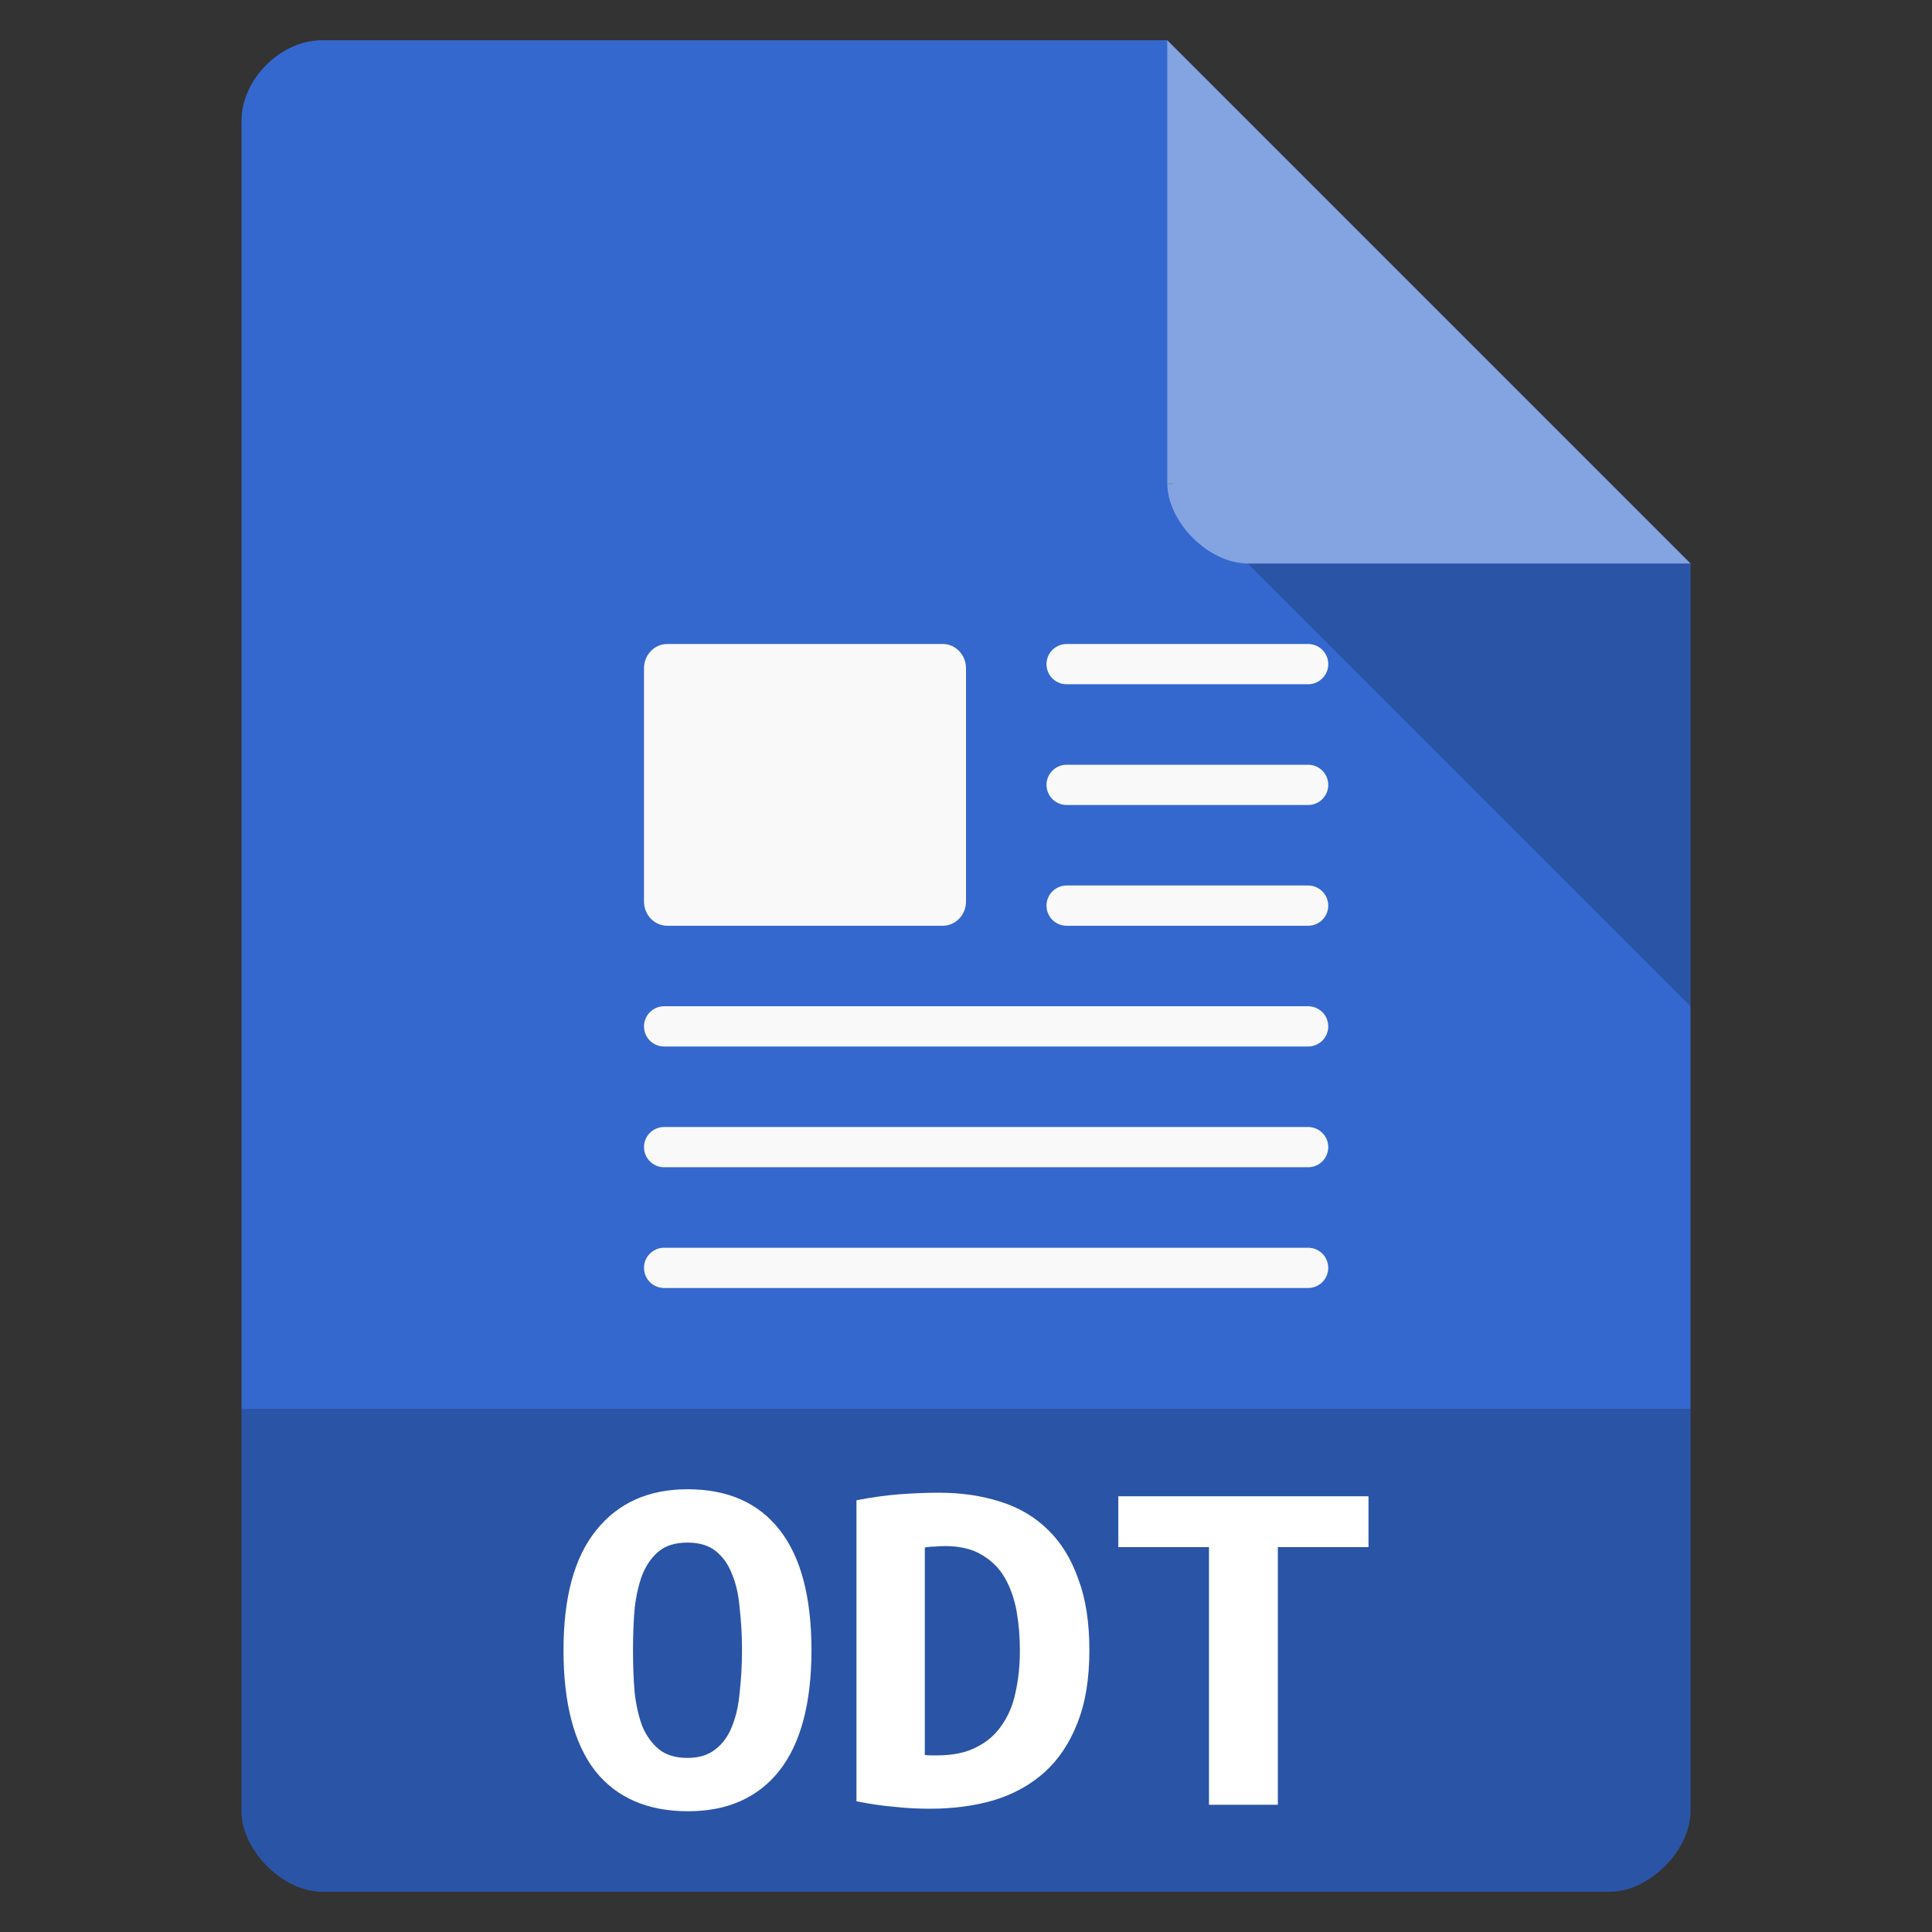 <?xml version="1.0" encoding="UTF-8" standalone="yes"?>
<svg xmlns="http://www.w3.org/2000/svg" xmlns:xlink="http://www.w3.org/1999/xlink" width="96px" height="96px" viewBox="0 0 72 72" version="1.1">
  <rect x="0" y="0" width="72" height="72" fill="#333333" stroke="none"/>
  <g id="surface1">
    <path style=" stroke:none;fill-rule:nonzero;fill:rgb(20.392%,40.784%,80.784%);fill-opacity:1;" d="M 12 1.5 C 10.457 1.5 9 2.957 9 4.5 L 9 67.5 C 9 68.957 10.543 70.5 12 70.5 L 60 70.5 C 61.457 70.5 63 68.957 63 67.5 L 63 21 L 43.5 1.5 Z M 12 1.5 "/>
    <path style=" stroke:none;fill-rule:nonzero;fill:rgb(0%,0%,0%);fill-opacity:0.196;" d="M 43.5 18 L 43.594 18.094 L 43.828 18 Z M 46.5 21 L 63 37.5 L 63 21 Z M 46.5 21 "/>
    <path style=" stroke:none;fill-rule:nonzero;fill:rgb(100%,100%,100%);fill-opacity:0.392;" d="M 43.5 1.5 L 63 21 L 46.5 21 C 45.043 21 43.5 19.457 43.5 18 Z M 43.5 1.5 "/>
    <path style=" stroke:none;fill-rule:nonzero;fill:rgb(0%,0%,0%);fill-opacity:0.196;" d="M 9 52.5 L 9 67.5 C 9 68.957 10.543 70.5 12 70.5 L 60 70.5 C 61.457 70.5 63 68.957 63 67.5 L 63 52.5 Z M 9 52.5 "/>
    <path style=" stroke:none;fill-rule:nonzero;fill:rgb(100%,100%,100%);fill-opacity:1;" d="M 23.59 61.5 C 23.59 62.059 23.609 62.582 23.652 63.078 C 23.707 63.562 23.805 63.984 23.941 64.344 C 24.094 64.699 24.301 64.984 24.562 65.195 C 24.824 65.406 25.18 65.512 25.621 65.512 C 26.047 65.512 26.395 65.406 26.656 65.195 C 26.934 64.984 27.141 64.699 27.277 64.344 C 27.43 63.969 27.527 63.543 27.566 63.059 C 27.621 62.578 27.652 62.059 27.652 61.5 C 27.652 60.941 27.621 60.422 27.566 59.938 C 27.527 59.445 27.43 59.016 27.277 58.656 C 27.141 58.297 26.938 58.016 26.676 57.805 C 26.414 57.594 26.062 57.488 25.621 57.488 C 25.18 57.488 24.824 57.594 24.562 57.805 C 24.301 58.016 24.094 58.305 23.941 58.676 C 23.805 59.035 23.707 59.457 23.652 59.938 C 23.609 60.422 23.59 60.941 23.59 61.5 M 21 61.5 C 21 59.52 21.406 58.027 22.223 57.023 C 23.039 56.008 24.168 55.5 25.621 55.5 C 27.125 55.5 28.273 56.008 29.059 57.023 C 29.848 58.027 30.238 59.52 30.242 61.5 C 30.238 63.48 29.84 64.98 29.039 65.996 C 28.238 67 27.105 67.5 25.641 67.5 C 24.137 67.5 22.98 67 22.18 65.996 C 21.395 64.98 21 63.48 21 61.5 "/>
    <path style=" stroke:none;fill-rule:nonzero;fill:rgb(100%,100%,100%);fill-opacity:1;" d="M 34.465 65.402 C 34.535 65.414 34.613 65.418 34.695 65.418 C 34.777 65.418 34.852 65.418 34.922 65.418 C 35.504 65.418 35.984 65.32 36.371 65.121 C 36.773 64.926 37.09 64.652 37.324 64.305 C 37.574 63.957 37.746 63.551 37.844 63.078 C 37.953 62.598 38.008 62.07 38.008 61.5 C 38.008 61.004 37.969 60.52 37.887 60.051 C 37.801 59.582 37.656 59.164 37.449 58.805 C 37.242 58.445 36.961 58.164 36.602 57.953 C 36.242 57.73 35.777 57.617 35.211 57.617 C 35.102 57.617 34.977 57.625 34.84 57.637 C 34.703 57.637 34.578 57.648 34.465 57.672 L 34.465 65.402 M 40.598 61.5 C 40.598 62.566 40.449 63.477 40.145 64.23 C 39.852 64.973 39.445 65.582 38.922 66.051 C 38.395 66.52 37.77 66.867 37.035 67.09 C 36.316 67.301 35.523 67.406 34.652 67.406 C 34.199 67.406 33.75 67.383 33.305 67.332 C 32.879 67.297 32.414 67.227 31.918 67.129 L 31.918 55.91 C 32.5 55.797 33.043 55.723 33.555 55.684 C 34.066 55.648 34.543 55.629 34.984 55.629 C 35.828 55.629 36.594 55.742 37.285 55.965 C 37.988 56.188 38.582 56.539 39.066 57.023 C 39.551 57.492 39.922 58.102 40.184 58.844 C 40.461 59.574 40.598 60.461 40.598 61.5 "/>
    <path style=" stroke:none;fill-rule:nonzero;fill:rgb(100%,100%,100%);fill-opacity:1;" d="M 51 55.762 L 51 57.656 L 47.621 57.656 L 47.621 67.258 L 45.055 67.258 L 45.055 57.656 L 41.676 57.656 L 41.676 55.762 L 51 55.762 "/>
    <path style=" stroke:none;fill-rule:nonzero;fill:rgb(97.647%,97.647%,97.647%);fill-opacity:1;" d="M 24.867 24 L 35.133 24 C 35.609 24 36 24.402 36 24.902 L 36 33.598 C 36 34.098 35.609 34.5 35.133 34.5 L 24.867 34.5 C 24.391 34.5 24 34.098 24 33.598 L 24 24.902 C 24 24.402 24.391 24 24.867 24 Z M 24.867 24 "/>
    <path style="fill:none;stroke-width:1;stroke-linecap:round;stroke-linejoin:round;stroke:rgb(97.647%,97.647%,97.647%);stroke-opacity:1;stroke-miterlimit:4;" d="M 26.5 16.5 L 32.5 16.5 " transform="matrix(1.5,0,0,1.5,0,0)"/>
    <path style="fill:none;stroke-width:1;stroke-linecap:round;stroke-linejoin:round;stroke:rgb(97.647%,97.647%,97.647%);stroke-opacity:1;stroke-miterlimit:4;" d="M 16.5 25.5 L 32.5 25.5 " transform="matrix(1.5,0,0,1.5,0,0)"/>
    <path style="fill:none;stroke-width:1;stroke-linecap:round;stroke-linejoin:round;stroke:rgb(97.647%,97.647%,97.647%);stroke-opacity:1;stroke-miterlimit:4;" d="M 16.5 28.5 L 32.5 28.5 " transform="matrix(1.5,0,0,1.5,0,0)"/>
    <path style="fill:none;stroke-width:1;stroke-linecap:round;stroke-linejoin:round;stroke:rgb(97.647%,97.647%,97.647%);stroke-opacity:1;stroke-miterlimit:4;" d="M 16.5 31.5 L 32.5 31.5 " transform="matrix(1.5,0,0,1.5,0,0)"/>
    <path style="fill:none;stroke-width:1;stroke-linecap:round;stroke-linejoin:round;stroke:rgb(97.647%,97.647%,97.647%);stroke-opacity:1;stroke-miterlimit:4;" d="M 26.5 19.5 L 32.5 19.5 " transform="matrix(1.5,0,0,1.5,0,0)"/>
    <path style="fill:none;stroke-width:1;stroke-linecap:round;stroke-linejoin:round;stroke:rgb(97.647%,97.647%,97.647%);stroke-opacity:1;stroke-miterlimit:4;" d="M 26.5 22.5 L 32.5 22.5 " transform="matrix(1.5,0,0,1.5,0,0)"/>
  </g>
</svg>